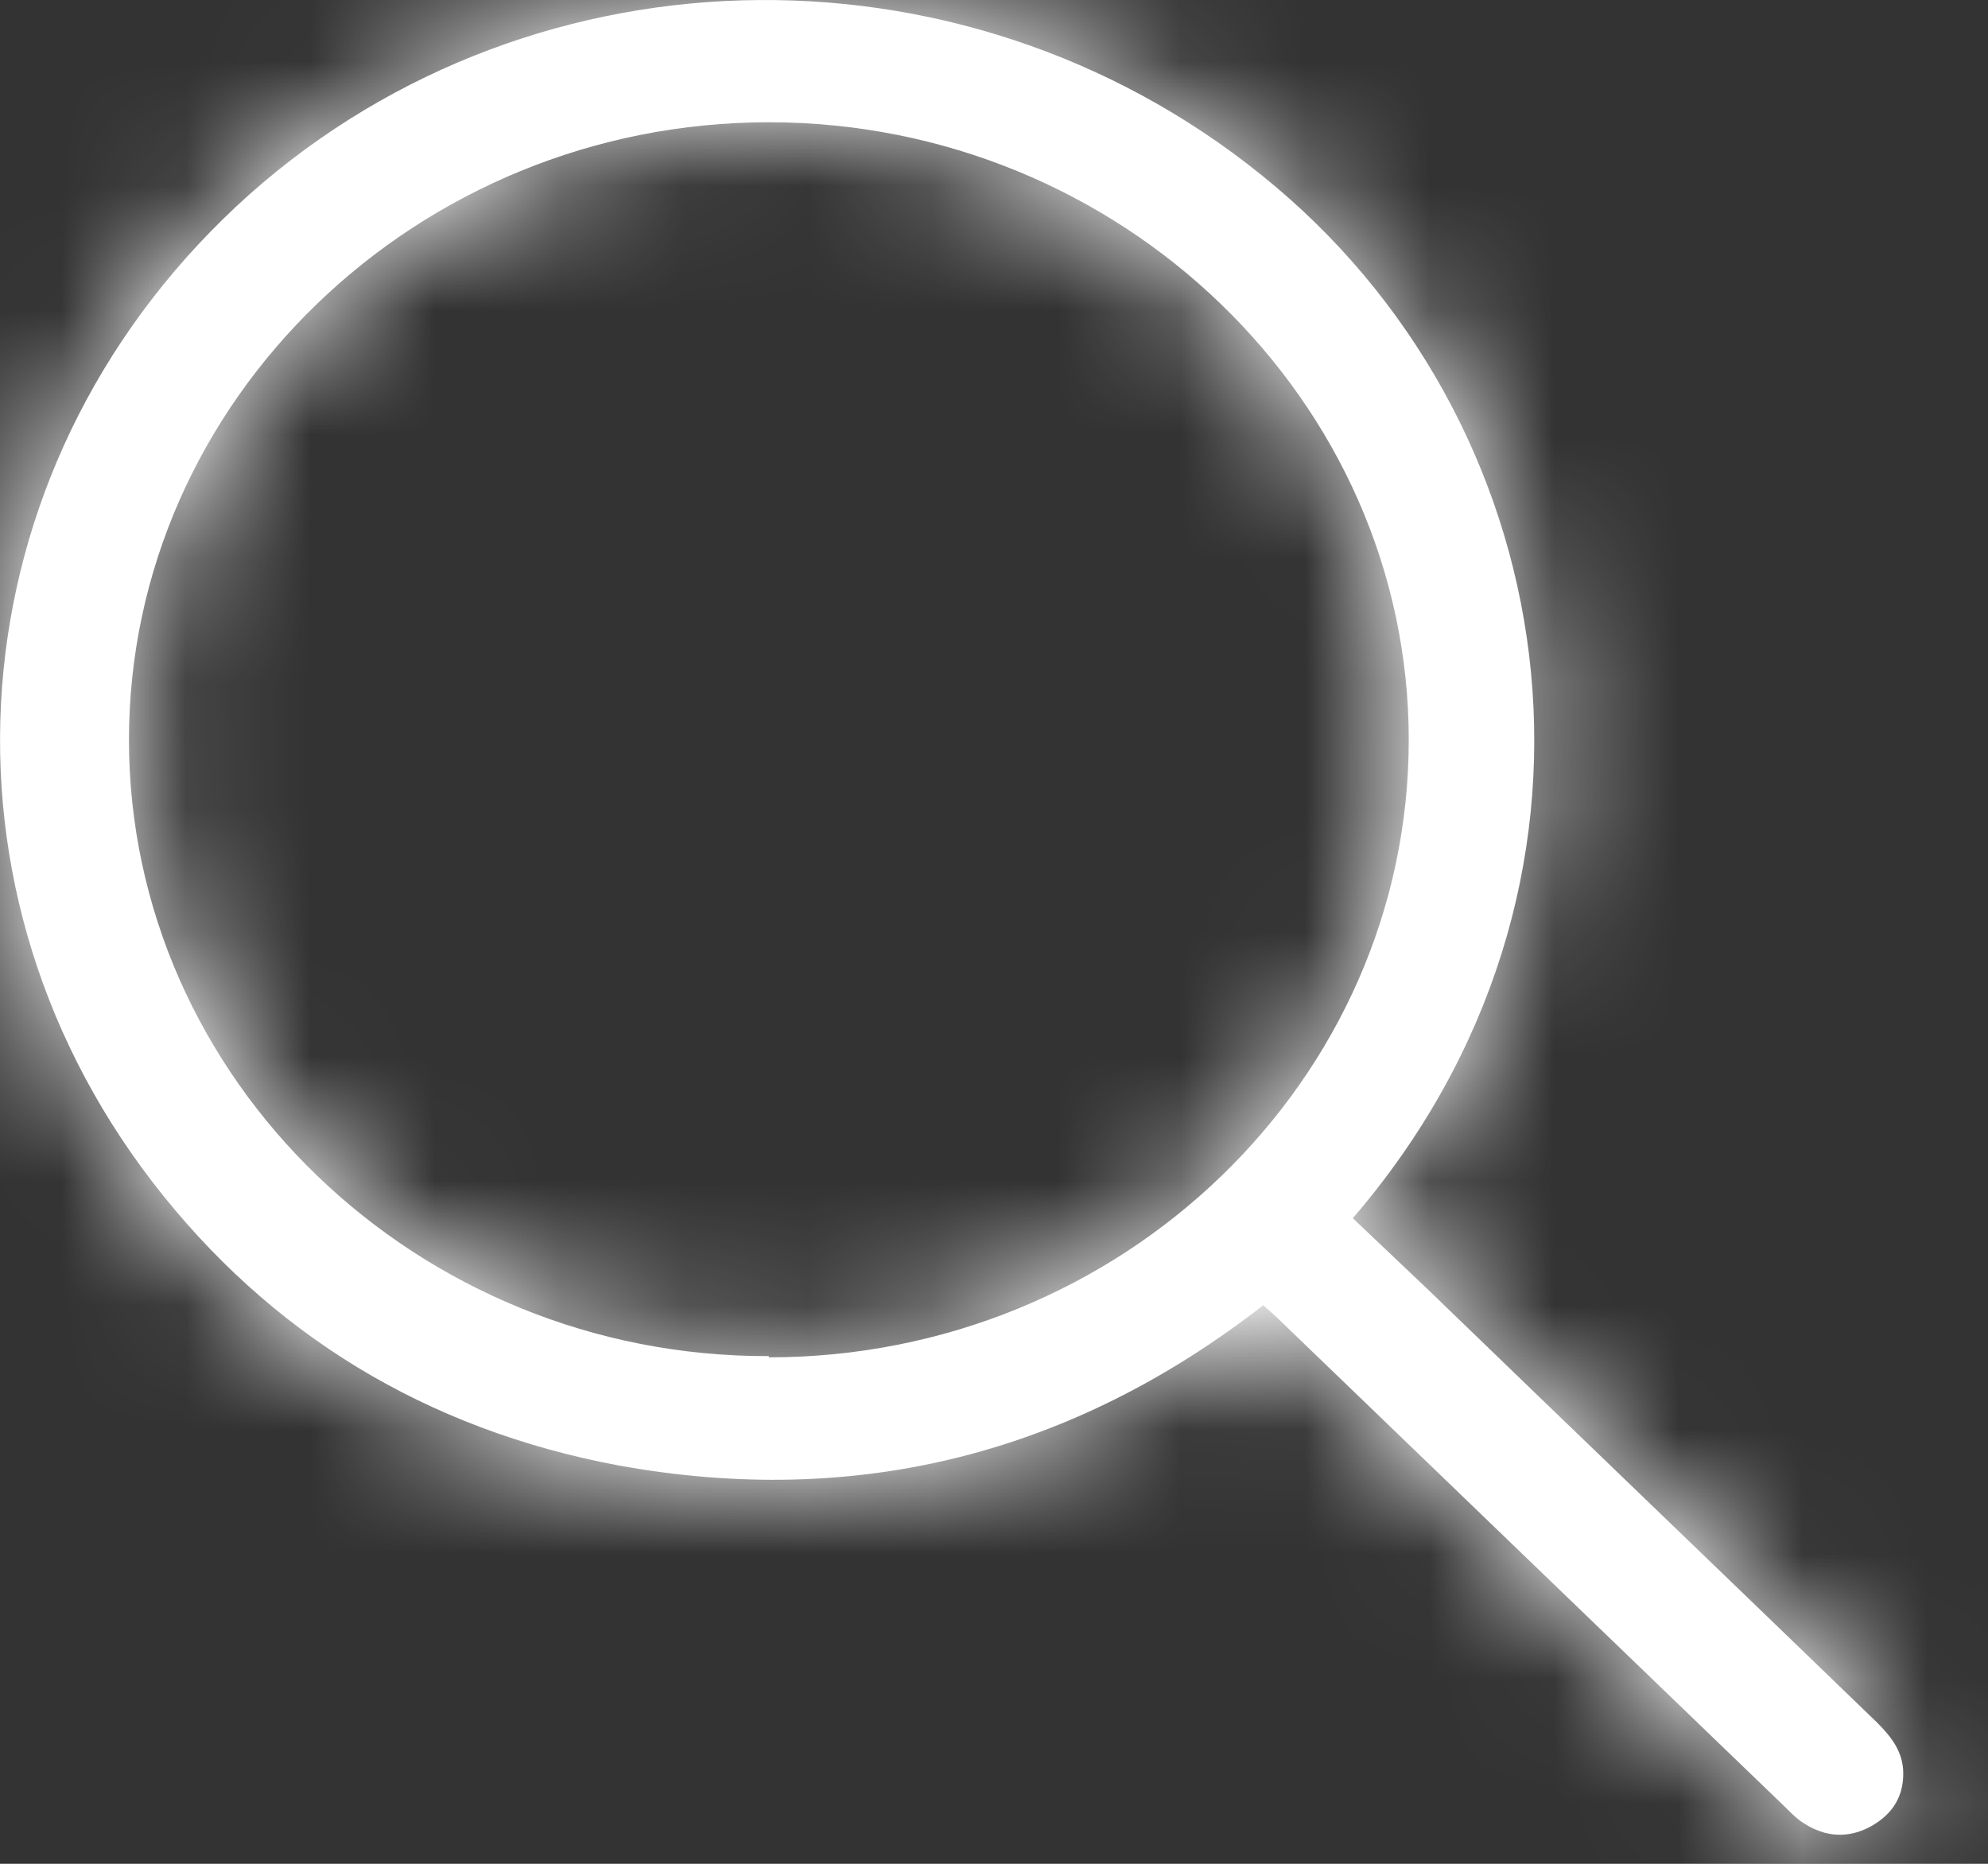 <svg width="16" height="15" viewBox="0 0 16 15" fill="none" xmlns="http://www.w3.org/2000/svg">
<rect x="0" y="0" width="16" height="15" fill="#333333" stroke="none"/>
<mask id="path-1-inside-1_248_26" fill="white">
<path d="M10.898 9.814C11.098 10.004 11.288 10.184 11.478 10.364C12.688 11.534 13.898 12.694 15.108 13.864C15.228 13.984 15.318 14.104 15.318 14.274C15.318 14.484 15.208 14.624 15.028 14.714C14.838 14.804 14.658 14.774 14.488 14.654C14.448 14.624 14.408 14.584 14.368 14.544C13.008 13.234 11.648 11.924 10.288 10.614C10.248 10.574 10.208 10.544 10.168 10.504C8.638 11.694 6.908 12.144 4.978 11.794C3.428 11.504 2.168 10.734 1.228 9.514C-0.672 7.044 -0.332 3.654 2.008 1.564C4.328 -0.496 7.868 -0.526 10.268 1.504C12.638 3.504 13.168 7.154 10.888 9.804L10.898 9.814ZM6.188 10.924C9.028 10.924 11.338 8.694 11.338 5.954C11.338 3.224 9.018 0.984 6.188 0.984C3.358 0.984 1.038 3.224 1.038 5.954C1.038 8.684 3.358 10.924 6.188 10.914V10.924Z"/>
</mask>
<path d="M10.898 9.814C11.098 10.004 11.288 10.184 11.478 10.364C12.688 11.534 13.898 12.694 15.108 13.864C15.228 13.984 15.318 14.104 15.318 14.274C15.318 14.484 15.208 14.624 15.028 14.714C14.838 14.804 14.658 14.774 14.488 14.654C14.448 14.624 14.408 14.584 14.368 14.544C13.008 13.234 11.648 11.924 10.288 10.614C10.248 10.574 10.208 10.544 10.168 10.504C8.638 11.694 6.908 12.144 4.978 11.794C3.428 11.504 2.168 10.734 1.228 9.514C-0.672 7.044 -0.332 3.654 2.008 1.564C4.328 -0.496 7.868 -0.526 10.268 1.504C12.638 3.504 13.168 7.154 10.888 9.804L10.898 9.814ZM6.188 10.924C9.028 10.924 11.338 8.694 11.338 5.954C11.338 3.224 9.018 0.984 6.188 0.984C3.358 0.984 1.038 3.224 1.038 5.954C1.038 8.684 3.358 10.924 6.188 10.914V10.924Z" fill="white"/>
<path d="M10.898 9.814L9.483 11.228L9.502 11.246L9.52 11.264L10.898 9.814ZM11.478 10.364L12.868 8.926L12.861 8.919L12.853 8.912L11.478 10.364ZM15.108 13.864L16.522 12.45L16.51 12.438L16.498 12.426L15.108 13.864ZM15.028 14.714L15.884 16.521L15.903 16.512L15.922 16.503L15.028 14.714ZM14.488 14.654L13.288 16.254L13.311 16.271L13.334 16.288L14.488 14.654ZM14.368 14.544L15.782 13.13L15.769 13.117L15.755 13.104L14.368 14.544ZM10.288 10.614L8.873 12.028L8.887 12.041L8.9 12.054L10.288 10.614ZM10.168 10.504L11.582 9.09L10.333 7.841L8.94 8.925L10.168 10.504ZM4.978 11.794L4.61 13.76L4.621 13.762L4.978 11.794ZM1.228 9.514L-0.358 10.733L-0.357 10.735L1.228 9.514ZM2.008 1.564L0.68 0.068L0.675 0.072L2.008 1.564ZM10.268 1.504L8.976 3.031L8.978 3.032L10.268 1.504ZM10.888 9.804L9.372 8.5L8.161 9.906L9.473 11.218L10.888 9.804ZM6.188 10.924H4.188V12.924H6.188V10.924ZM6.188 10.914H8.188V8.907L6.181 8.914L6.188 10.914ZM9.52 11.264C9.721 11.455 9.912 11.636 10.102 11.816L12.853 8.912C12.663 8.732 12.474 8.553 12.275 8.364L9.52 11.264ZM10.087 11.802C10.694 12.388 11.301 12.972 11.905 13.555C12.511 14.137 13.114 14.718 13.717 15.302L16.498 12.426C15.891 11.839 15.285 11.255 14.68 10.673C14.075 10.09 13.471 9.509 12.868 8.926L10.087 11.802ZM13.694 15.278C13.708 15.293 13.612 15.203 13.517 15.035C13.404 14.836 13.318 14.572 13.318 14.274H17.318C17.318 13.273 16.731 12.659 16.522 12.45L13.694 15.278ZM13.318 14.274C13.318 14.009 13.394 13.693 13.594 13.403C13.781 13.132 14.003 12.99 14.133 12.925L15.922 16.503C16.233 16.347 16.599 16.091 16.887 15.674C17.186 15.24 17.318 14.749 17.318 14.274H13.318ZM14.171 12.906C14.39 12.803 14.679 12.738 14.998 12.778C15.302 12.816 15.52 12.934 15.641 13.02L13.334 16.288C13.994 16.754 14.939 16.969 15.884 16.521L14.171 12.906ZM15.688 13.054C15.72 13.078 15.745 13.098 15.761 13.113C15.778 13.127 15.79 13.138 15.796 13.144C15.801 13.149 15.804 13.151 15.801 13.149C15.797 13.145 15.793 13.141 15.782 13.13L12.954 15.958C12.967 15.972 13.112 16.122 13.288 16.254L15.688 13.054ZM15.755 13.104C15.075 12.448 14.395 11.793 13.715 11.139C13.035 10.483 12.355 9.828 11.675 9.173L8.9 12.054C9.58 12.709 10.26 13.364 10.94 14.019C11.62 14.674 12.3 15.329 12.98 15.984L15.755 13.104ZM11.702 9.2C11.662 9.16 11.627 9.128 11.601 9.104C11.576 9.081 11.553 9.061 11.545 9.054C11.533 9.043 11.536 9.046 11.541 9.05C11.547 9.057 11.562 9.07 11.582 9.09L8.753 11.918C8.793 11.957 8.828 11.99 8.855 12.014C8.88 12.037 8.903 12.057 8.911 12.064C8.923 12.075 8.92 12.072 8.915 12.068C8.908 12.061 8.893 12.047 8.873 12.028L11.702 9.2ZM8.94 8.925C7.846 9.776 6.689 10.072 5.335 9.826L4.621 13.762C7.126 14.216 9.429 13.612 11.396 12.083L8.94 8.925ZM5.345 9.828C4.271 9.627 3.447 9.117 2.812 8.293L-0.357 10.735C0.888 12.35 2.584 13.381 4.61 13.76L5.345 9.828ZM2.813 8.295C1.564 6.671 1.767 4.461 3.34 3.056L0.675 0.072C-2.431 2.847 -2.908 7.417 -0.358 10.733L2.813 8.295ZM3.336 3.059C4.9 1.67 7.324 1.633 8.976 3.031L11.559 -0.023C8.412 -2.685 3.755 -2.662 0.68 0.068L3.336 3.059ZM8.978 3.032C10.545 4.355 10.886 6.739 9.372 8.5L12.404 11.108C15.449 7.569 14.73 2.653 11.557 -0.025L8.978 3.032ZM9.473 11.218L9.483 11.228L12.312 8.4L12.302 8.39L9.473 11.218ZM6.188 12.924C10.065 12.924 13.338 9.865 13.338 5.954H9.338C9.338 7.523 7.991 8.924 6.188 8.924V12.924ZM13.338 5.954C13.338 2.053 10.055 -1.016 6.188 -1.016V2.984C7.98 2.984 9.338 4.395 9.338 5.954H13.338ZM6.188 -1.016C2.32 -1.016 -0.962 2.053 -0.962 5.954H3.038C3.038 4.395 4.395 2.984 6.188 2.984V-1.016ZM-0.962 5.954C-0.962 9.854 2.321 12.928 6.195 12.914L6.181 8.914C4.395 8.92 3.038 7.514 3.038 5.954H-0.962ZM4.188 10.914V10.924H8.188V10.914H4.188Z" fill="white" mask="url(#path-1-inside-1_248_26)"/>
</svg>

